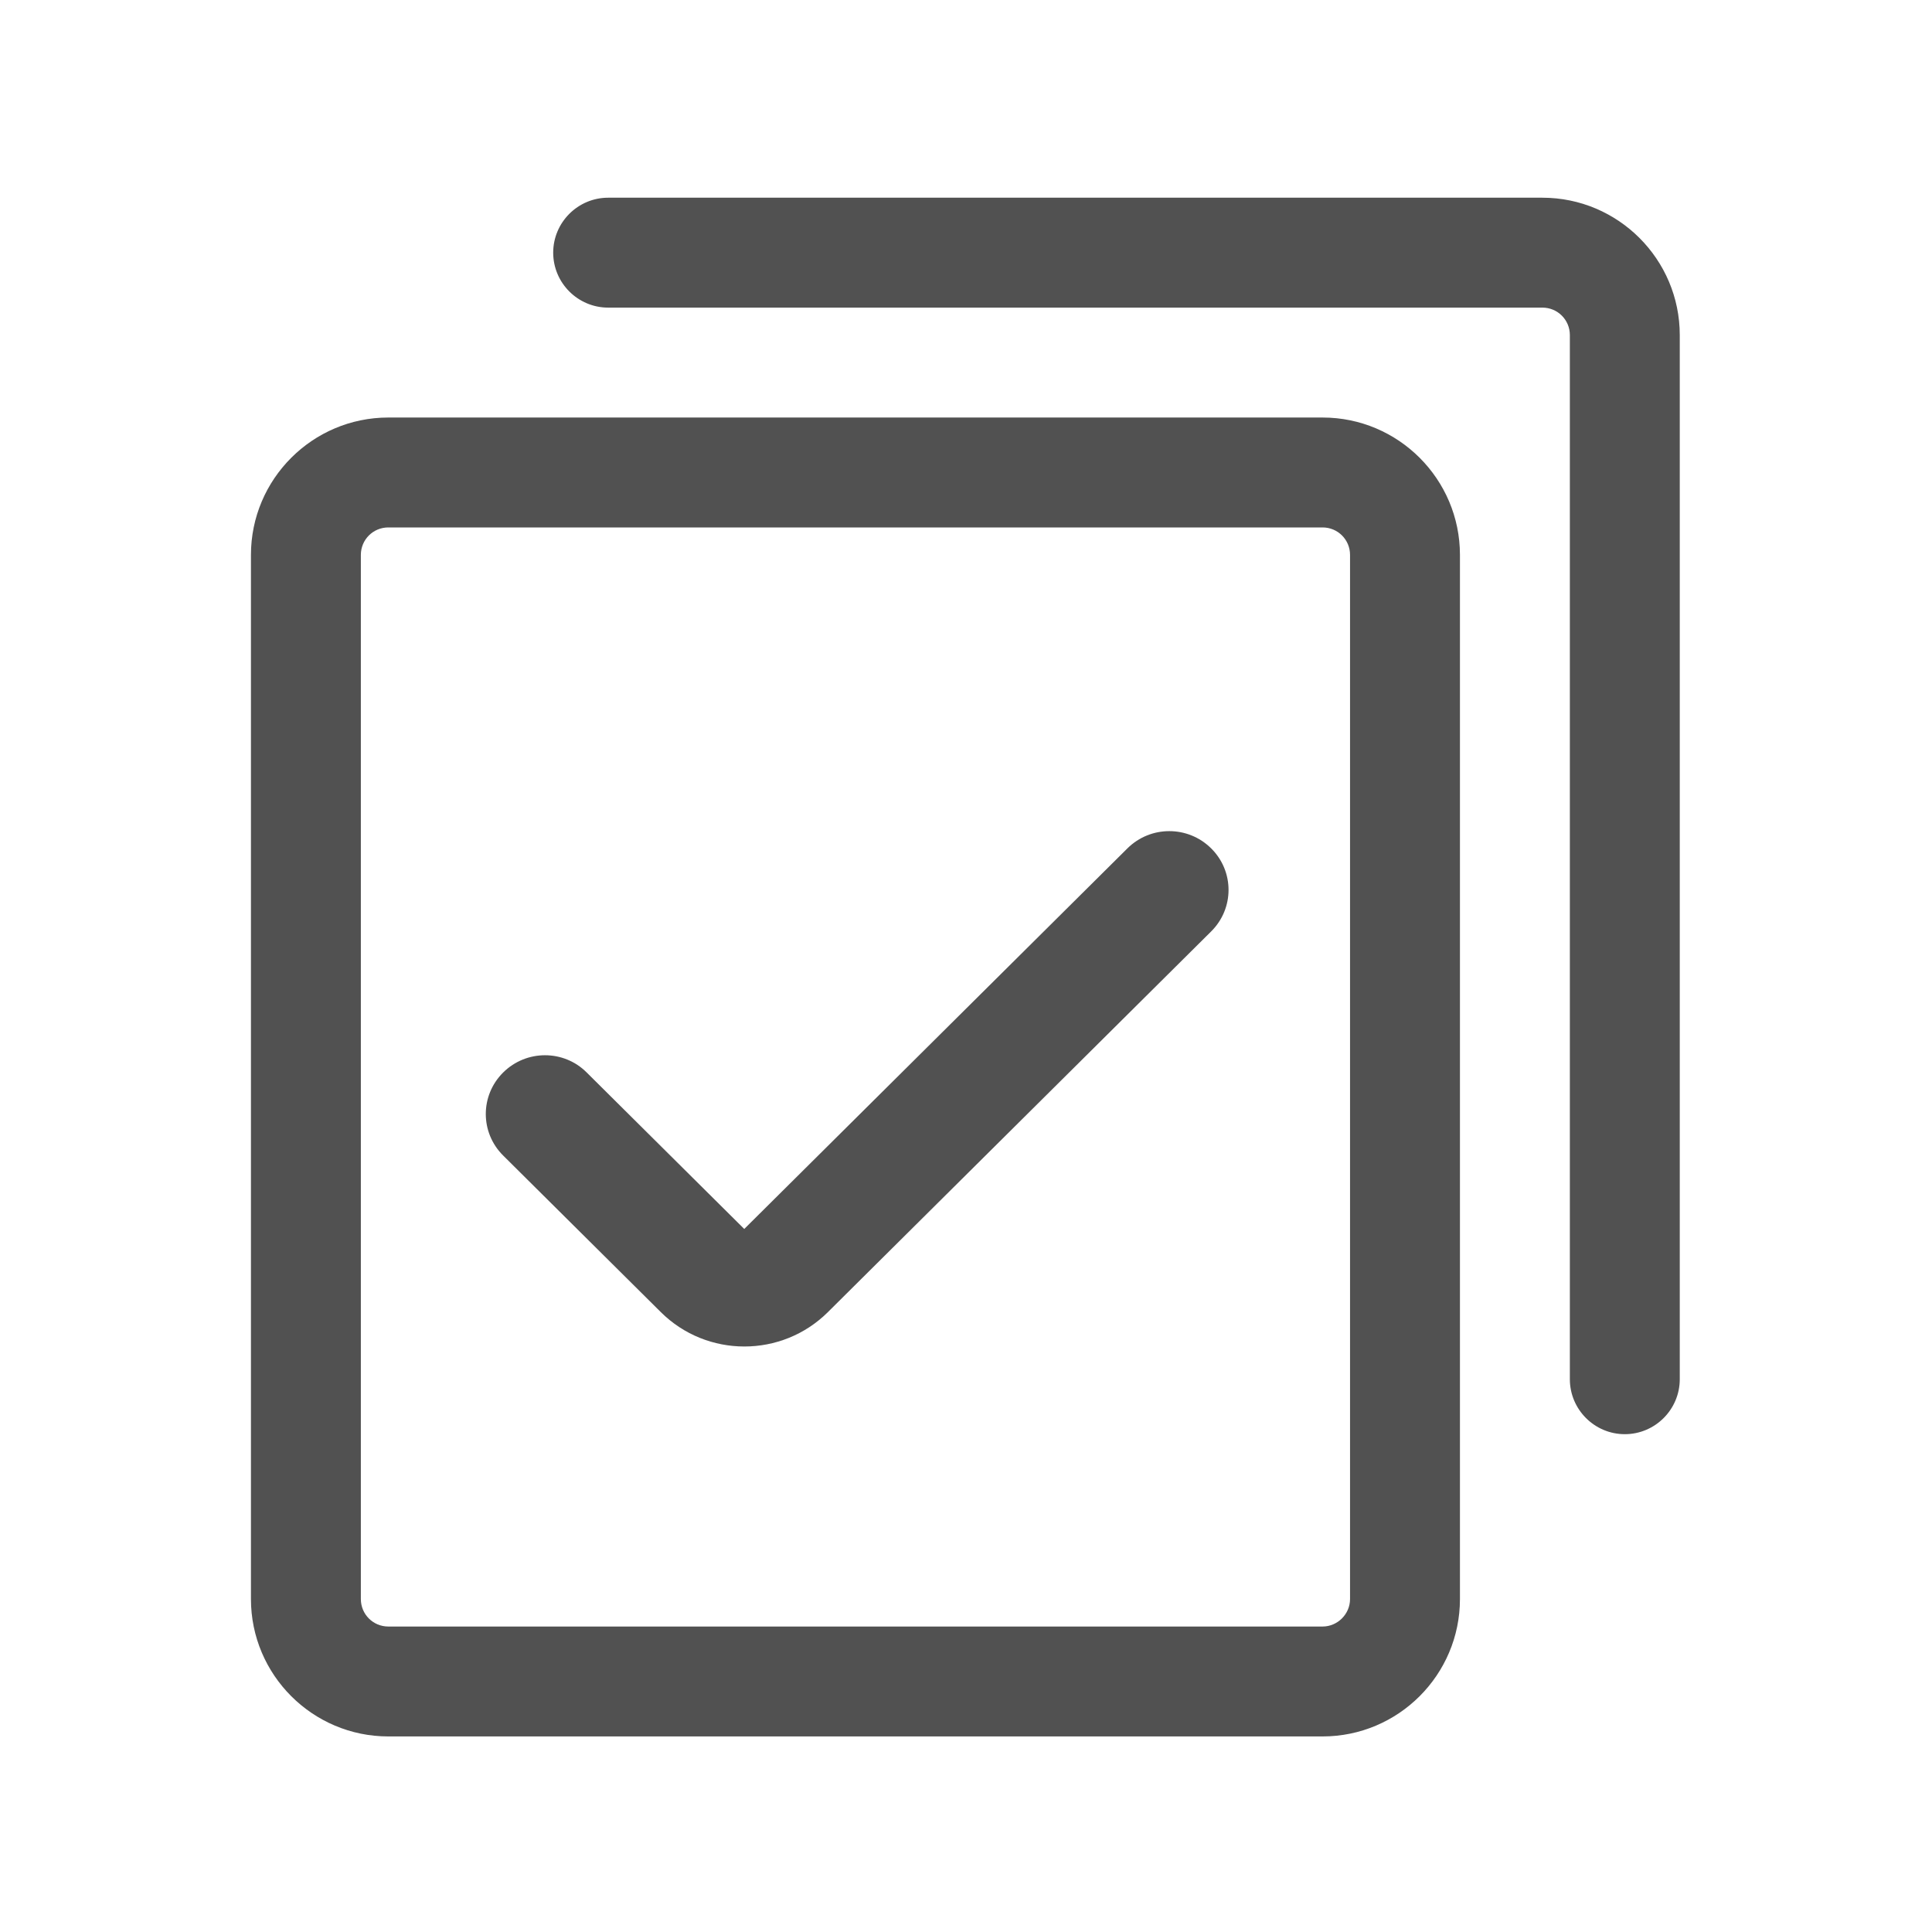 <?xml version="1.0" standalone="no"?><!DOCTYPE svg PUBLIC "-//W3C//DTD SVG 1.1//EN" "http://www.w3.org/Graphics/SVG/1.1/DTD/svg11.dtd"><svg t="1719751421894" class="icon" viewBox="0 0 1024 1024" version="1.1" xmlns="http://www.w3.org/2000/svg" p-id="6198" width="32" height="32" xmlns:xlink="http://www.w3.org/1999/xlink"><path d="M700.985 221.298H205.824c-40.164 0-72.818 32.654-72.818 72.818v553.415c0 40.164 32.654 72.818 72.818 72.818h495.161c40.164 0 72.818-32.654 72.818-72.818V294.116c0-40.164-32.654-72.818-72.818-72.818z m14.564 626.233c0 7.964-6.599 14.564-14.564 14.564H205.824c-8.078 0-14.564-6.485-14.564-14.564V294.116c0-8.078 6.485-14.564 14.564-14.564h495.161c8.078 0 14.564 6.485 14.564 14.564v553.415z m0 0" p-id="6199" fill="#515151"></path><path d="M817.493 104.789H322.332c-16.043 0-29.127 13.084-29.127 29.127 0 16.043 13.084 29.127 29.127 29.127h495.161c8.078 0 14.564 6.485 14.564 14.564v553.415c0 16.043 13.084 29.127 29.127 29.127 16.043 0 29.127-13.084 29.127-29.127V177.607c0-40.164-32.654-72.818-72.818-72.818z m0 0" p-id="6200" fill="#515151"></path><path d="M641.934 449.65c12.288 12.174 12.288 31.858 0 44.032L438.841 695.41c-24.462 24.348-64.171 24.348-88.633 0l-83.513-82.944c-12.288-12.174-12.288-31.858 0-44.032 12.288-12.174 32.085-12.174 44.26 0l83.513 82.944 203.093-201.728c12.288-12.174 32.085-12.174 44.373 0z" p-id="6201" fill="#515151"></path></svg>